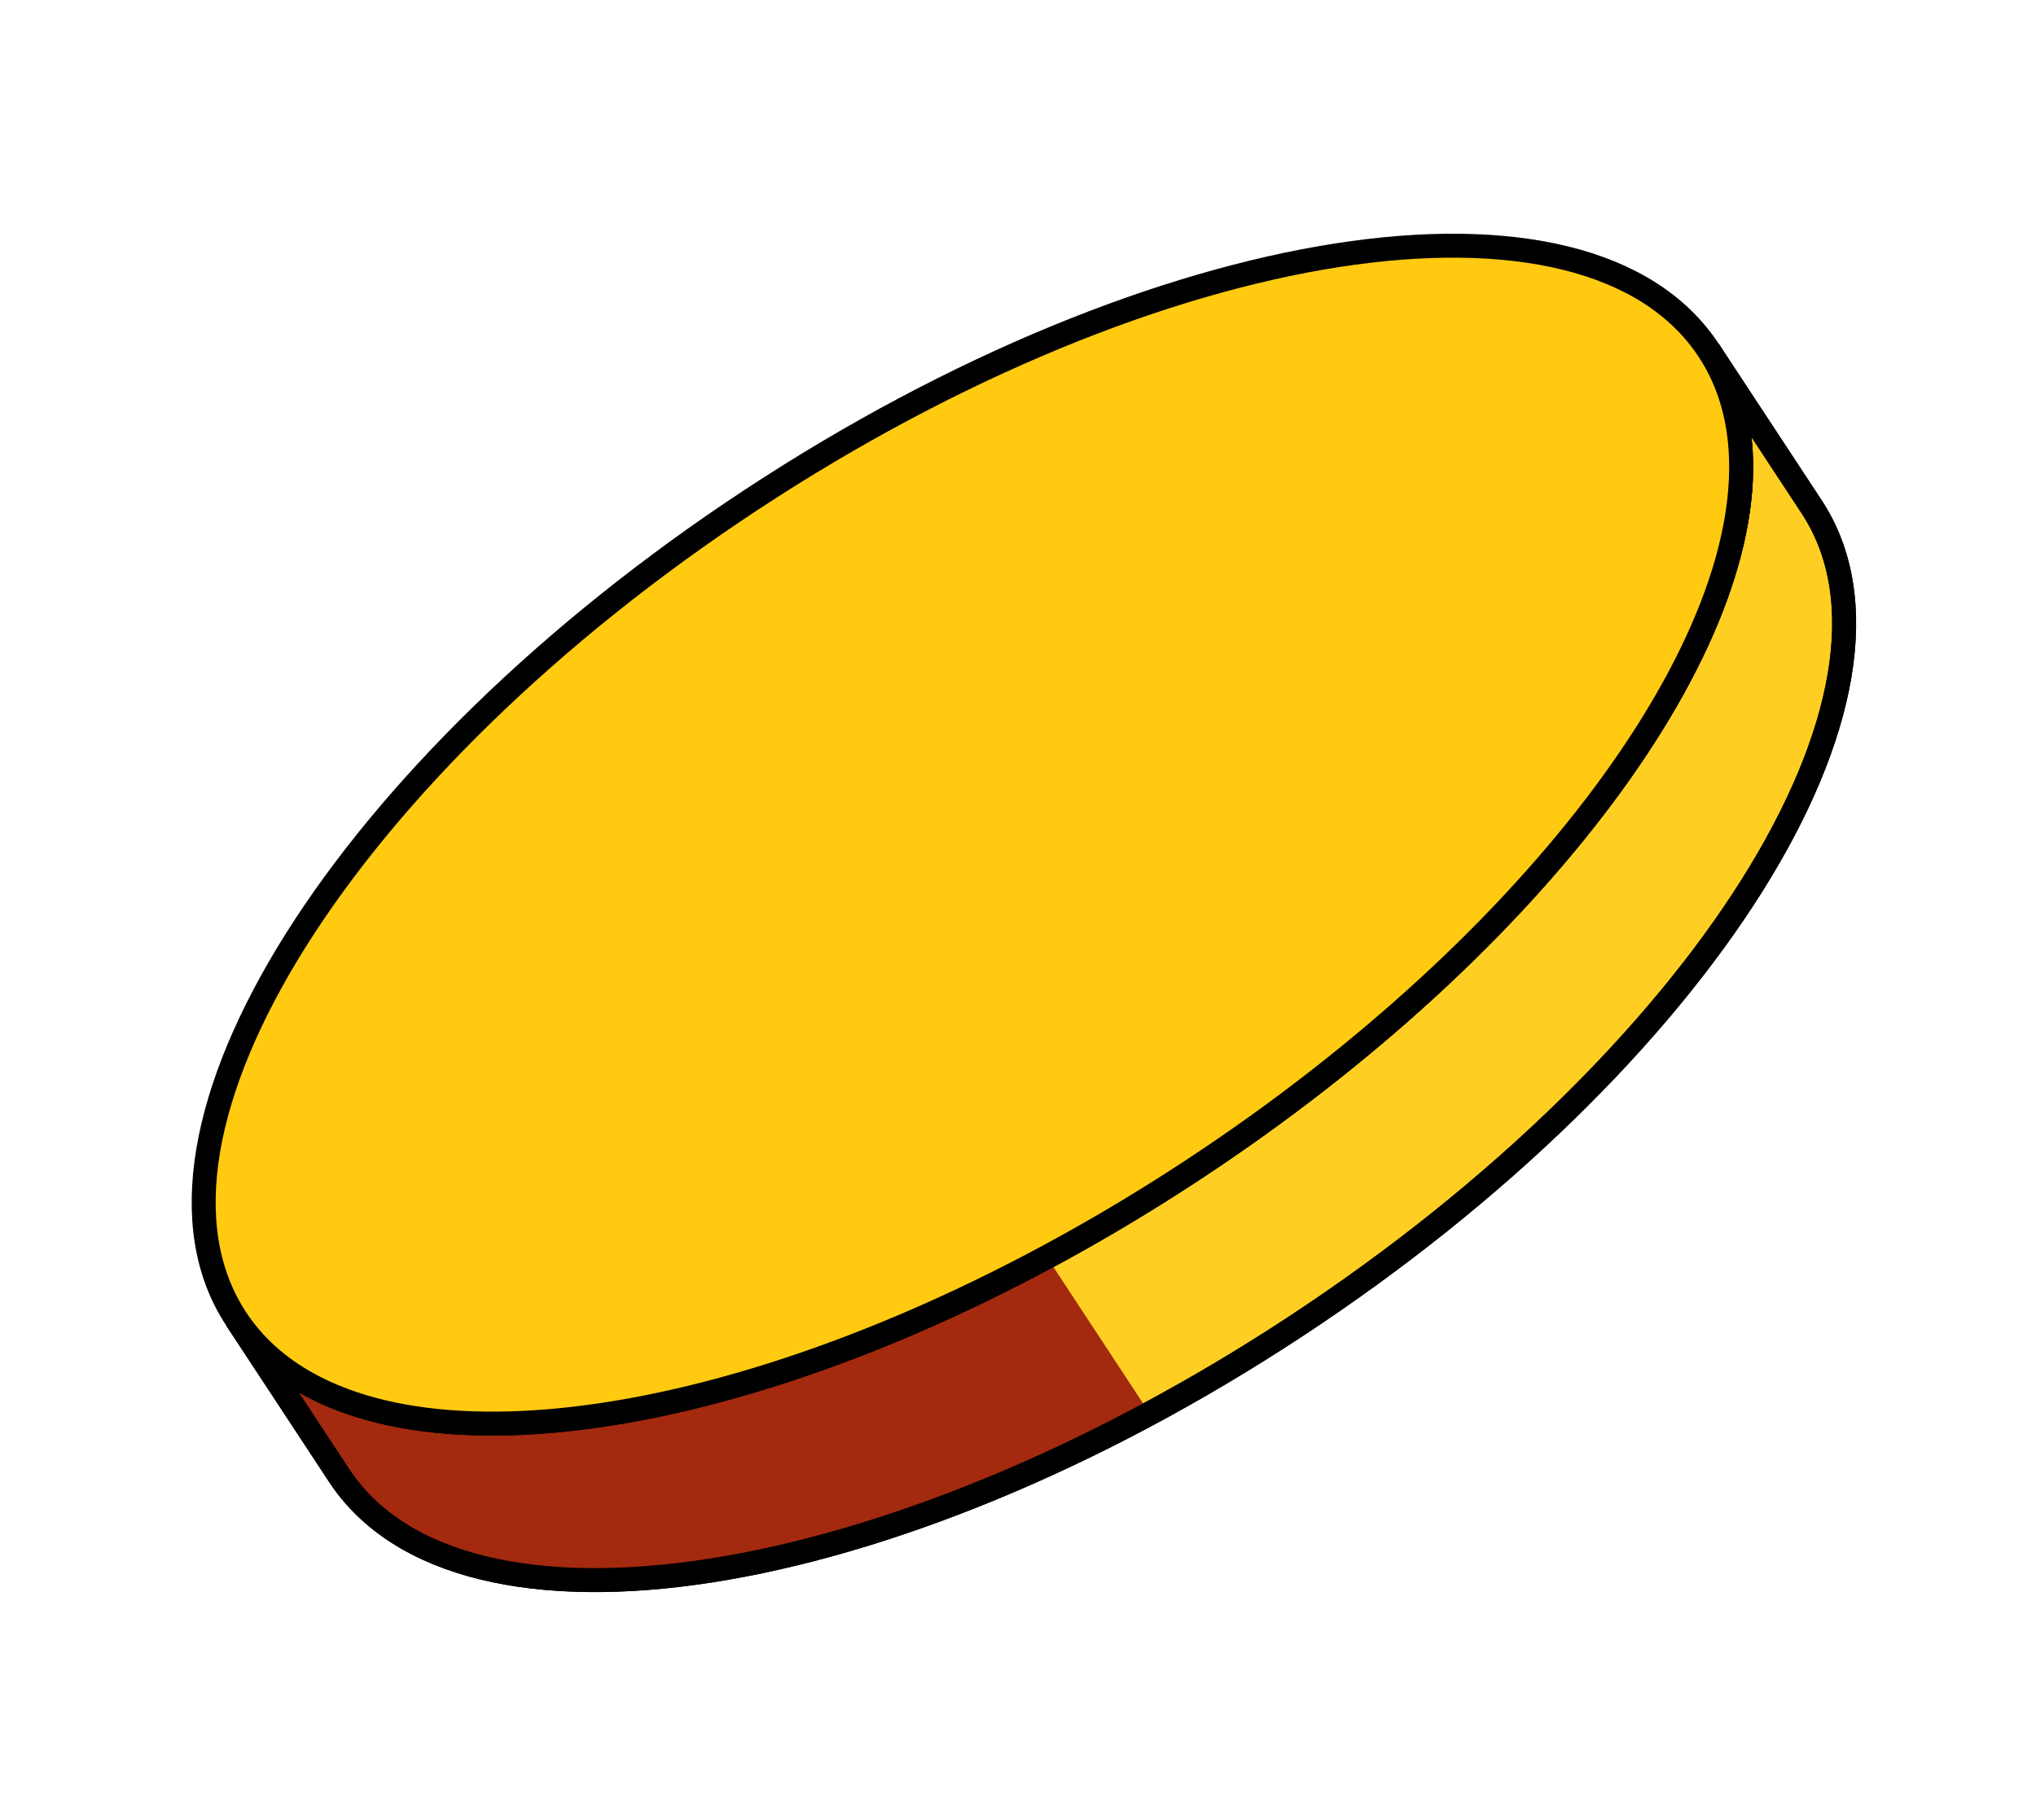 <svg width="85" height="76" viewBox="0 0 85 76" fill="none" xmlns="http://www.w3.org/2000/svg">
<g id="Group 14505">
<path id="Vector" d="M71.336 14.627C72.074 15.749 72.504 17.041 72.64 18.449C73.458 26.734 64.3 39.307 49.8 48.846C35.299 58.384 20.136 61.809 12.852 57.777C11.613 57.095 10.597 56.188 9.859 55.067L14.156 61.599C19.241 69.33 37.121 66.544 54.097 55.378C71.072 44.212 80.719 28.89 75.633 21.16L71.336 14.627Z" fill="#FFCE22" stroke="black"/>
<path id="Vector_2" d="M43.703 52.484C31.213 59.196 19.118 61.245 12.852 57.777C11.613 57.095 10.597 56.188 9.859 55.067L14.156 61.599C18.634 68.406 33.033 67.059 47.999 59.017L43.703 52.484Z" fill="#A3290F"/>
<path id="Vector_3" d="M71.336 14.627C72.074 15.749 72.504 17.041 72.64 18.449C73.458 26.734 64.3 39.307 49.8 48.846C35.299 58.384 20.136 61.809 12.852 57.777C11.613 57.095 10.597 56.188 9.859 55.067L14.156 61.599C19.241 69.33 37.121 66.544 54.097 55.378C71.072 44.212 80.719 28.89 75.633 21.16L71.336 14.627Z" stroke="black"/>
<path id="Vector_4" d="M31.387 20.854C14.412 32.02 4.779 47.344 9.859 55.067C10.597 56.189 11.613 57.095 12.852 57.777C20.136 61.809 35.299 58.384 49.8 48.846C64.3 39.307 73.458 26.735 72.64 18.45C72.504 17.041 72.074 15.749 71.336 14.627C66.256 6.905 48.362 9.688 31.387 20.854Z" fill="#FFCA10" stroke="black"/>
</g>
</svg>
